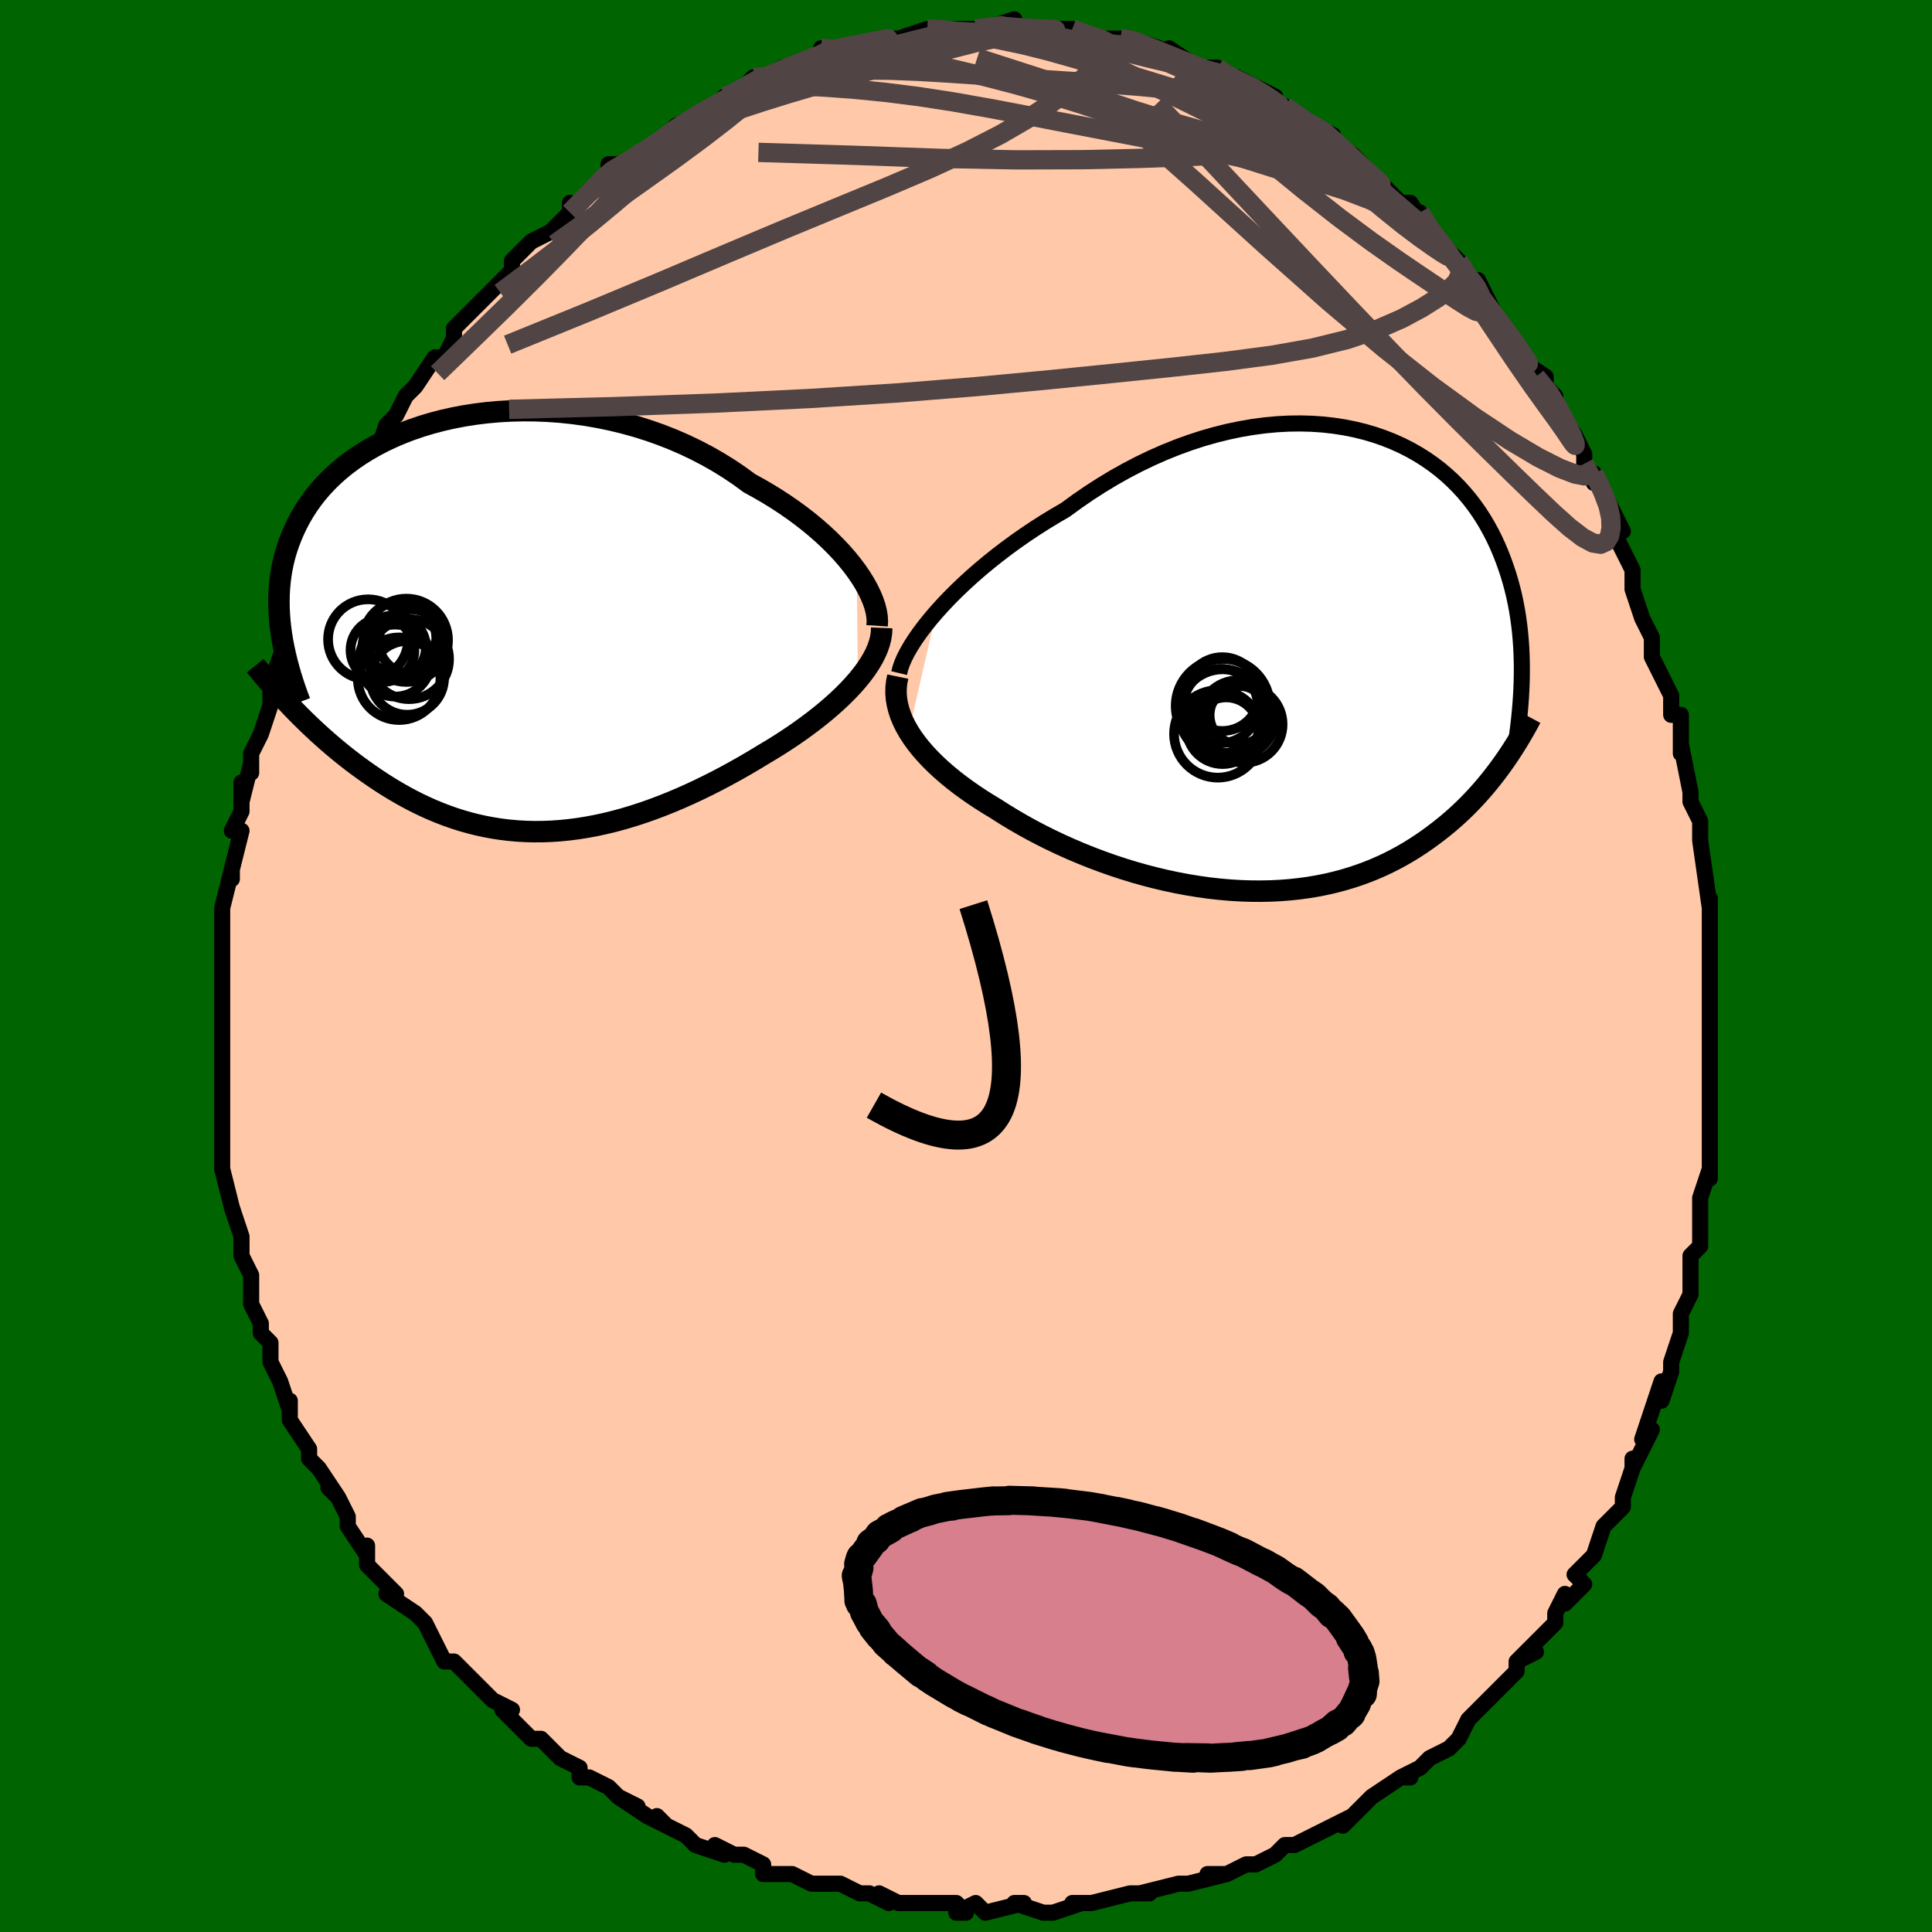 <svg viewBox="-100 -100 200 200" xmlns="http://www.w3.org/2000/svg" width="400" height="400" id="face-svg"><defs><clipPath id="leftEyeClipPath"><polyline points="37.59,-5.544,37.11,-6.187,36.586,-6.833,36.02,-7.48,35.414,-8.126,34.768,-8.769,34.085,-9.407,33.366,-10.038,32.613,-10.661,31.826,-11.273,31.008,-11.873,30.16,-12.46,29.284,-13.032,28.381,-13.589,27.453,-14.128,26.501,-14.65,25.473,-15.402,24.406,-16.123,23.302,-16.809,22.164,-17.46,20.995,-18.072,19.797,-18.645,18.574,-19.177,17.328,-19.667,16.063,-20.114,14.783,-20.517,13.489,-20.877,12.186,-21.192,10.877,-21.463,9.566,-21.69,8.254,-21.873,6.946,-22.012,5.644,-22.107,4.351,-22.16,3.071,-22.171,1.806,-22.141,0.559,-22.071,-0.668,-21.962,-1.872,-21.815,-3.05,-21.63,-4.202,-21.411,-5.324,-21.156,-6.415,-20.869,-7.474,-20.551,-8.498,-20.202,-9.486,-19.824,-10.437,-19.419,-11.351,-18.989,-12.225,-18.534,-13.06,-18.056,-13.856,-17.557,-14.611,-17.039,-15.325,-16.502,-15.999,-15.949,-16.633,-15.38,-17.227,-14.797,-17.782,-14.202,-18.298,-13.596,-18.777,-12.98,-19.218,-12.356,-19.625,-11.724,-19.997,-11.086,-20.336,-10.443,-20.645,-9.796,-20.924,-9.146,-21.176,-8.494,-21.4,-7.839,-21.596,-7.179,-21.764,-6.513,-21.904,-5.843,-22.017,-5.169,-22.104,-4.492,-22.166,-3.811,-22.204,-3.127,-22.217,-2.441,-22.207,-1.753,-22.175,-1.063,-22.121,-0.371,-22.047,0.322,-21.952,1.016,-20.945,8.488,-20.519,8.929,-20.083,9.371,-19.636,9.815,-19.179,10.259,-18.712,10.703,-18.235,11.147,-17.747,11.59,-17.248,12.032,-16.739,12.472,-16.22,12.908,-15.69,13.342,-15.15,13.772,-14.6,14.197,-14.039,14.617,-13.467,15.033,-12.881,15.448,-12.282,15.859,-11.67,16.266,-11.045,16.666,-10.405,17.059,-9.753,17.442,-9.087,17.816,-8.408,18.178,-7.715,18.526,-7.009,18.861,-6.29,19.18,-5.557,19.482,-4.812,19.766,-4.054,20.031,-3.283,20.276,-2.499,20.499,-1.703,20.7,-0.894,20.878,-0.073,21.031,0.759,21.16,1.603,21.262,2.458,21.339,3.325,21.389,4.202,21.411,5.089,21.405,5.987,21.371,6.894,21.308,7.81,21.217,8.735,21.098,9.668,20.949,10.608,20.772,11.556,20.567,12.51,20.334,13.47,20.073,14.435,19.785,15.405,19.47,16.378,19.13,17.353,18.764,18.331,18.375,19.309,17.962,20.288,17.527,21.265,17.071,22.24,16.595,23.211,16.101,24.177,15.589,25.137,15.062,26.09,14.521,27.032,13.966,27.964,13.401,28.738,12.94,29.5,12.468,30.249,11.987,30.984,11.497,31.704,10.998,32.406,10.491,33.091,9.978,33.756,9.457,34.399,8.931,35.02,8.399,35.615,7.863,36.184,7.323,36.724,6.779,37.234,6.234,37.71,5.687"></polyline></clipPath><clipPath id="rightEyeClipPath"><polyline points="-38.444,-5.102,-37.779,-5.839,-37.072,-6.583,-36.326,-7.329,-35.543,-8.077,-34.725,-8.822,-33.874,-9.563,-32.992,-10.298,-32.082,-11.023,-31.145,-11.738,-30.183,-12.44,-29.199,-13.127,-28.194,-13.798,-27.17,-14.451,-26.129,-15.085,-25.073,-15.698,-23.853,-16.588,-22.611,-17.442,-21.348,-18.255,-20.069,-19.027,-18.775,-19.753,-17.471,-20.433,-16.158,-21.065,-14.839,-21.647,-13.519,-22.178,-12.198,-22.659,-10.881,-23.087,-9.569,-23.463,-8.266,-23.786,-6.974,-24.057,-5.695,-24.276,-4.432,-24.444,-3.187,-24.56,-1.962,-24.626,-0.758,-24.642,0.421,-24.61,1.574,-24.531,2.701,-24.406,3.798,-24.236,4.866,-24.023,5.902,-23.769,6.905,-23.474,7.875,-23.141,8.811,-22.772,9.712,-22.367,10.578,-21.93,11.408,-21.461,12.201,-20.963,12.959,-20.437,13.68,-19.886,14.365,-19.311,15.015,-18.714,15.629,-18.097,16.208,-17.461,16.753,-16.809,17.264,-16.143,17.743,-15.463,18.19,-14.772,18.606,-14.071,18.993,-13.362,19.352,-12.647,19.684,-11.926,19.991,-11.201,20.274,-10.474,20.535,-9.745,20.776,-9.016,20.996,-8.285,21.195,-7.55,21.374,-6.812,21.532,-6.071,21.672,-5.327,21.793,-4.582,21.896,-3.835,21.982,-3.087,22.051,-2.339,22.105,-1.591,22.143,-0.843,22.167,-0.096,22.177,0.651,22.173,1.396,20.207,10.578,19.857,11.061,19.495,11.545,19.121,12.027,18.734,12.509,18.334,12.99,17.92,13.468,17.493,13.944,17.051,14.417,16.594,14.886,16.123,15.35,15.637,15.81,15.135,16.263,14.617,16.71,14.084,17.15,13.533,17.584,12.965,18.015,12.379,18.441,11.773,18.86,11.148,19.27,10.501,19.672,9.834,20.062,9.145,20.439,8.434,20.803,7.7,21.151,6.944,21.482,6.166,21.796,5.365,22.09,4.541,22.364,3.694,22.617,2.826,22.847,1.935,23.054,1.023,23.236,0.091,23.393,-0.862,23.524,-1.835,23.629,-2.826,23.706,-3.835,23.755,-4.86,23.776,-5.902,23.769,-6.957,23.733,-8.026,23.668,-9.107,23.574,-10.197,23.451,-11.297,23.299,-12.404,23.119,-13.516,22.91,-14.632,22.674,-15.75,22.41,-16.869,22.12,-17.985,21.804,-19.098,21.463,-20.204,21.097,-21.303,20.708,-22.392,20.297,-23.47,19.865,-24.533,19.413,-25.58,18.942,-26.609,18.454,-27.617,17.95,-28.603,17.431,-29.565,16.899,-30.501,16.355,-31.408,15.802,-32.286,15.239,-33.074,14.764,-33.84,14.28,-34.585,13.785,-35.306,13.282,-36.003,12.771,-36.673,12.252,-37.315,11.725,-37.928,11.191,-38.511,10.651,-39.061,10.105,-39.578,9.554,-40.061,8.998,-40.506,8.437,-40.913,7.873,-41.281,7.306"></polyline></clipPath><filter id="fuzzy"><feTurbulence id="turbulence" baseFrequency="0.05" numOctaves="3" type="noise" result="noise"></feTurbulence><feDisplacementMap in="SourceGraphic" in2="noise" scale="2"></feDisplacementMap></filter><linearGradient id="rainbowGradient" x1="0%" y1="0%" x2="100%" y2="0%"><stop offset="0%" style="stop-color: rgb(128, 128, 128);  stop-opacity: 1"></stop><stop offset="50%" style="stop-color: rgb(44, 34, 43);  stop-opacity: 1"></stop><stop offset="100%" style="stop-color: rgb(255, 165, 0);  stop-opacity: 1"></stop></linearGradient></defs><title>That&#39;s an ugly face</title><desc>CREATED BY XUAN TANG, MORE INFO AT TXSTC55.GITHUB.IO</desc><rect x="-100" y="-100" width="100%" height="100%" opacity="1" fill="rgb(0, 100, 0)"></rect><polyline id="faceContour" points="77,-1,77,1,77,4,77,3,77,6,77,8,77,8,77,13,77,11,77,15,77,16,77,16,77,19,77,22,77,21,76,24,76,26,76,28,76,29,75,30,75,30,75,34,75,34,74,36,74,37,74,38,73,41,73,42,72,45,72,43,71,46,70,49,71,48,69,52,69,51,69,52,68,55,68,56,67,57,66,58,65,61,64,62,63,63,64,64,62,66,62,65,61,67,61,67,61,68,57,72,59,71,57,72,57,73,55,75,53,77,53,77,52,78,52,78,51,80,50,81,48,82,48,82,47,83,45,84,46,84,45,84,42,86,42,86,41,87,39,89,40,88,36,90,34,91,33,91,33,91,32,92,30,93,29,93,27,94,25,94,27,94,23,95,22,95,23,95,22,95,18,96,18,96,19,96,17,96,13,97,12,97,11,97,12,97,9,98,8,98,5,97,6,97,2,98,2,98,1,97,-1,98,0,98,-1,97,-5,97,-4,97,-7,97,-9,96,-8,97,-10,96,-11,96,-13,95,-15,95,-16,95,-16,95,-18,94,-21,94,-21,93,-23,92,-24,92,-26,91,-25,92,-28,91,-29,90,-31,89,-32,88,-31,89,-33,88,-36,86,-34,87,-36,86,-37,85,-39,84,-40,84,-40,83,-42,82,-42,82,-44,80,-45,80,-46,79,-48,77,-47,77,-49,76,-51,74,-51,74,-53,72,-54,72,-55,70,-55,70,-55,70,-56,68,-57,67,-60,65,-59,65,-60,64,-62,62,-62,60,-62,61,-64,58,-64,57,-65,55,-66,54,-65,55,-67,52,-67,52,-68,51,-68,50,-70,47,-70,45,-70,46,-71,43,-71,43,-72,41,-72,39,-73,38,-73,37,-73,37,-74,35,-74,32,-74,32,-75,30,-75,28,-75,28,-76,25,-76,25,-76,25,-77,21,-77,19,-77,20,-77,16,-77,16,-77,14,-77,14,-77,12,-77,10,-77,10,-77,6,-77,6,-77,4,-77,1,-77,1,-77,-1,-77,-2,-77,-1,-77,-4,-77,-3,-77,-6,-76,-10,-76,-9,-76,-10,-75,-14,-76,-14,-75,-16,-75,-19,-75,-17,-74,-21,-74,-20,-74,-22,-73,-24,-72,-27,-72,-29,-71,-30,-72,-29,-71,-32,-70,-34,-70,-34,-69,-36,-68,-38,-68,-39,-67,-41,-67,-42,-66,-43,-66,-44,-66,-44,-65,-45,-64,-49,-64,-48,-63,-49,-61,-53,-62,-53,-61,-53,-60,-56,-59,-57,-59,-57,-58,-59,-58,-59,-57,-60,-55,-63,-54,-63,-53,-65,-53,-66,-51,-68,-50,-69,-52,-67,-50,-69,-50,-69,-48,-71,-47,-72,-47,-73,-46,-74,-45,-75,-43,-76,-41,-78,-41,-79,-41,-78,-39,-80,-37,-82,-37,-83,-35,-83,-35,-83,-34,-84,-34,-84,-30,-86,-31,-86,-30,-87,-30,-87,-28,-88,-26,-89,-25,-90,-25,-90,-24,-90,-22,-92,-21,-92,-21,-92,-19,-93,-18,-93,-16,-94,-15,-94,-15,-95,-14,-95,-13,-95,-12,-95,-9,-96,-9,-96,-7,-96,-7,-96,-4,-97,-3,-97,-3,-97,-4,-97,-3,-97,1,-97,1,-97,2,-97,5,-98,3,-97,5,-97,8,-97,8,-97,10,-97,9,-97,10,-97,11,-97,13,-96,15,-96,16,-96,17,-96,17,-96,20,-95,19,-95,22,-94,21,-95,24,-93,26,-93,27,-92,28,-92,29,-91,28,-92,30,-91,32,-90,32,-89,33,-89,36,-87,34,-88,36,-87,38,-86,37,-86,40,-84,41,-83,40,-83,42,-82,42,-82,44,-80,45,-79,46,-79,48,-76,47,-78,48,-76,49,-75,51,-73,51,-73,52,-71,53,-70,53,-71,54,-69,55,-67,55,-67,57,-64,57,-63,60,-61,60,-60,59,-61,61,-59,61,-58,63,-55,64,-53,64,-52,64,-52,65,-50,65,-51,66,-49,67,-47,68,-45,67,-45,69,-41,69,-40,69,-39,70,-36,71,-34,71,-33,71,-33,71,-33,71,-32,73,-28,73,-27,73,-26,74,-26,74,-22,74,-23,75,-18,75,-17,76,-15,76,-13,76,-13,76,-13,76,-13,77,-6,77,-5,77,-7,77,-3,77,-2,77,-1,77,1" fill="#ffc9a9" stroke="black" stroke-width="1.667" stroke-linejoin="round" filter="url(#fuzzy)"></polyline><g transform="translate(35.365 -31.523)"><polyline id="rightCountour" points="-38.444,-5.102,-37.779,-5.839,-37.072,-6.583,-36.326,-7.329,-35.543,-8.077,-34.725,-8.822,-33.874,-9.563,-32.992,-10.298,-32.082,-11.023,-31.145,-11.738,-30.183,-12.44,-29.199,-13.127,-28.194,-13.798,-27.17,-14.451,-26.129,-15.085,-25.073,-15.698,-23.853,-16.588,-22.611,-17.442,-21.348,-18.255,-20.069,-19.027,-18.775,-19.753,-17.471,-20.433,-16.158,-21.065,-14.839,-21.647,-13.519,-22.178,-12.198,-22.659,-10.881,-23.087,-9.569,-23.463,-8.266,-23.786,-6.974,-24.057,-5.695,-24.276,-4.432,-24.444,-3.187,-24.56,-1.962,-24.626,-0.758,-24.642,0.421,-24.61,1.574,-24.531,2.701,-24.406,3.798,-24.236,4.866,-24.023,5.902,-23.769,6.905,-23.474,7.875,-23.141,8.811,-22.772,9.712,-22.367,10.578,-21.93,11.408,-21.461,12.201,-20.963,12.959,-20.437,13.68,-19.886,14.365,-19.311,15.015,-18.714,15.629,-18.097,16.208,-17.461,16.753,-16.809,17.264,-16.143,17.743,-15.463,18.19,-14.772,18.606,-14.071,18.993,-13.362,19.352,-12.647,19.684,-11.926,19.991,-11.201,20.274,-10.474,20.535,-9.745,20.776,-9.016,20.996,-8.285,21.195,-7.55,21.374,-6.812,21.532,-6.071,21.672,-5.327,21.793,-4.582,21.896,-3.835,21.982,-3.087,22.051,-2.339,22.105,-1.591,22.143,-0.843,22.167,-0.096,22.177,0.651,22.173,1.396,20.207,10.578,19.857,11.061,19.495,11.545,19.121,12.027,18.734,12.509,18.334,12.99,17.92,13.468,17.493,13.944,17.051,14.417,16.594,14.886,16.123,15.35,15.637,15.81,15.135,16.263,14.617,16.71,14.084,17.15,13.533,17.584,12.965,18.015,12.379,18.441,11.773,18.86,11.148,19.27,10.501,19.672,9.834,20.062,9.145,20.439,8.434,20.803,7.7,21.151,6.944,21.482,6.166,21.796,5.365,22.09,4.541,22.364,3.694,22.617,2.826,22.847,1.935,23.054,1.023,23.236,0.091,23.393,-0.862,23.524,-1.835,23.629,-2.826,23.706,-3.835,23.755,-4.86,23.776,-5.902,23.769,-6.957,23.733,-8.026,23.668,-9.107,23.574,-10.197,23.451,-11.297,23.299,-12.404,23.119,-13.516,22.91,-14.632,22.674,-15.75,22.41,-16.869,22.12,-17.985,21.804,-19.098,21.463,-20.204,21.097,-21.303,20.708,-22.392,20.297,-23.47,19.865,-24.533,19.413,-25.58,18.942,-26.609,18.454,-27.617,17.95,-28.603,17.431,-29.565,16.899,-30.501,16.355,-31.408,15.802,-32.286,15.239,-33.074,14.764,-33.84,14.28,-34.585,13.785,-35.306,13.282,-36.003,12.771,-36.673,12.252,-37.315,11.725,-37.928,11.191,-38.511,10.651,-39.061,10.105,-39.578,9.554,-40.061,8.998,-40.506,8.437,-40.913,7.873,-41.281,7.306" fill="white" stroke="white" stroke-width="0" stroke-linejoin="round" filter="url(#fuzzy)"></polyline></g><g transform="translate(-48.907 -35.318)"><polyline id="leftCountour" points="37.59,-5.544,37.11,-6.187,36.586,-6.833,36.02,-7.48,35.414,-8.126,34.768,-8.769,34.085,-9.407,33.366,-10.038,32.613,-10.661,31.826,-11.273,31.008,-11.873,30.16,-12.46,29.284,-13.032,28.381,-13.589,27.453,-14.128,26.501,-14.65,25.473,-15.402,24.406,-16.123,23.302,-16.809,22.164,-17.46,20.995,-18.072,19.797,-18.645,18.574,-19.177,17.328,-19.667,16.063,-20.114,14.783,-20.517,13.489,-20.877,12.186,-21.192,10.877,-21.463,9.566,-21.69,8.254,-21.873,6.946,-22.012,5.644,-22.107,4.351,-22.16,3.071,-22.171,1.806,-22.141,0.559,-22.071,-0.668,-21.962,-1.872,-21.815,-3.05,-21.63,-4.202,-21.411,-5.324,-21.156,-6.415,-20.869,-7.474,-20.551,-8.498,-20.202,-9.486,-19.824,-10.437,-19.419,-11.351,-18.989,-12.225,-18.534,-13.06,-18.056,-13.856,-17.557,-14.611,-17.039,-15.325,-16.502,-15.999,-15.949,-16.633,-15.38,-17.227,-14.797,-17.782,-14.202,-18.298,-13.596,-18.777,-12.98,-19.218,-12.356,-19.625,-11.724,-19.997,-11.086,-20.336,-10.443,-20.645,-9.796,-20.924,-9.146,-21.176,-8.494,-21.4,-7.839,-21.596,-7.179,-21.764,-6.513,-21.904,-5.843,-22.017,-5.169,-22.104,-4.492,-22.166,-3.811,-22.204,-3.127,-22.217,-2.441,-22.207,-1.753,-22.175,-1.063,-22.121,-0.371,-22.047,0.322,-21.952,1.016,-20.945,8.488,-20.519,8.929,-20.083,9.371,-19.636,9.815,-19.179,10.259,-18.712,10.703,-18.235,11.147,-17.747,11.59,-17.248,12.032,-16.739,12.472,-16.22,12.908,-15.69,13.342,-15.15,13.772,-14.6,14.197,-14.039,14.617,-13.467,15.033,-12.881,15.448,-12.282,15.859,-11.67,16.266,-11.045,16.666,-10.405,17.059,-9.753,17.442,-9.087,17.816,-8.408,18.178,-7.715,18.526,-7.009,18.861,-6.29,19.18,-5.557,19.482,-4.812,19.766,-4.054,20.031,-3.283,20.276,-2.499,20.499,-1.703,20.7,-0.894,20.878,-0.073,21.031,0.759,21.16,1.603,21.262,2.458,21.339,3.325,21.389,4.202,21.411,5.089,21.405,5.987,21.371,6.894,21.308,7.81,21.217,8.735,21.098,9.668,20.949,10.608,20.772,11.556,20.567,12.51,20.334,13.47,20.073,14.435,19.785,15.405,19.47,16.378,19.13,17.353,18.764,18.331,18.375,19.309,17.962,20.288,17.527,21.265,17.071,22.24,16.595,23.211,16.101,24.177,15.589,25.137,15.062,26.09,14.521,27.032,13.966,27.964,13.401,28.738,12.94,29.5,12.468,30.249,11.987,30.984,11.497,31.704,10.998,32.406,10.491,33.091,9.978,33.756,9.457,34.399,8.931,35.02,8.399,35.615,7.863,36.184,7.323,36.724,6.779,37.234,6.234,37.71,5.687" fill="white" stroke="white" stroke-width="0" stroke-linejoin="round" filter="url(#fuzzy)"></polyline></g><g transform="translate(35.365 -31.523)"><polyline id="rightUpper" points="-42.285,1.204,-42.168,0.717,-41.984,0.187,-41.738,-0.381,-41.43,-0.984,-41.064,-1.616,-40.642,-2.275,-40.166,-2.957,-39.64,-3.657,-39.065,-4.373,-38.444,-5.102,-37.779,-5.839,-37.072,-6.583,-36.326,-7.329,-35.543,-8.077,-34.725,-8.822,-33.874,-9.563,-32.992,-10.298,-32.082,-11.023,-31.145,-11.738,-30.183,-12.44,-29.199,-13.127,-28.194,-13.798,-27.17,-14.451,-26.129,-15.085,-25.073,-15.698,-23.853,-16.588,-22.611,-17.442,-21.348,-18.255,-20.069,-19.027,-18.775,-19.753,-17.471,-20.433,-16.158,-21.065,-14.839,-21.647,-13.519,-22.178,-12.198,-22.659,-10.881,-23.087,-9.569,-23.463,-8.266,-23.786,-6.974,-24.057,-5.695,-24.276,-4.432,-24.444,-3.187,-24.56,-1.962,-24.626,-0.758,-24.642,0.421,-24.61,1.574,-24.531,2.701,-24.406,3.798,-24.236,4.866,-24.023,5.902,-23.769,6.905,-23.474,7.875,-23.141,8.811,-22.772,9.712,-22.367,10.578,-21.93,11.408,-21.461,12.201,-20.963,12.959,-20.437,13.68,-19.886,14.365,-19.311,15.015,-18.714,15.629,-18.097,16.208,-17.461,16.753,-16.809,17.264,-16.143,17.743,-15.463,18.19,-14.772,18.606,-14.071,18.993,-13.362,19.352,-12.647,19.684,-11.926,19.991,-11.201,20.274,-10.474,20.535,-9.745,20.776,-9.016,20.996,-8.285,21.195,-7.55,21.374,-6.812,21.532,-6.071,21.672,-5.327,21.793,-4.582,21.896,-3.835,21.982,-3.087,22.051,-2.339,22.105,-1.591,22.143,-0.843,22.167,-0.096,22.177,0.651,22.173,1.396,22.157,2.14,22.128,2.882,22.088,3.622,22.037,4.361,21.975,5.097,21.903,5.831,21.821,6.562,21.73,7.292,21.63,8.018,21.521,8.742" fill="none" stroke="black" stroke-width="1.667" stroke-linejoin="round" filter="url(#fuzzy)"></polyline><polyline id="rightLower" points="-42.422,1.567,-42.54,2.138,-42.602,2.711,-42.61,3.286,-42.565,3.861,-42.469,4.437,-42.323,5.013,-42.13,5.589,-41.891,6.163,-41.607,6.735,-41.281,7.306,-40.913,7.873,-40.506,8.437,-40.061,8.998,-39.578,9.554,-39.061,10.105,-38.511,10.651,-37.928,11.191,-37.315,11.725,-36.673,12.252,-36.003,12.771,-35.306,13.282,-34.585,13.785,-33.84,14.28,-33.074,14.764,-32.286,15.239,-31.408,15.802,-30.501,16.355,-29.565,16.899,-28.603,17.431,-27.617,17.95,-26.609,18.454,-25.58,18.942,-24.533,19.413,-23.47,19.865,-22.392,20.297,-21.303,20.708,-20.204,21.097,-19.098,21.463,-17.985,21.804,-16.869,22.12,-15.75,22.41,-14.632,22.674,-13.516,22.91,-12.404,23.119,-11.297,23.299,-10.197,23.451,-9.107,23.574,-8.026,23.668,-6.957,23.733,-5.902,23.769,-4.86,23.776,-3.835,23.755,-2.826,23.706,-1.835,23.629,-0.862,23.524,0.091,23.393,1.023,23.236,1.935,23.054,2.826,22.847,3.694,22.617,4.541,22.364,5.365,22.09,6.166,21.796,6.944,21.482,7.7,21.151,8.434,20.803,9.145,20.439,9.834,20.062,10.501,19.672,11.148,19.27,11.773,18.86,12.379,18.441,12.965,18.015,13.533,17.584,14.084,17.15,14.617,16.71,15.135,16.263,15.637,15.81,16.123,15.35,16.594,14.886,17.051,14.417,17.493,13.944,17.92,13.468,18.334,12.99,18.734,12.509,19.121,12.027,19.495,11.545,19.857,11.061,20.207,10.578,20.544,10.096,20.871,9.614,21.186,9.134,21.491,8.655,21.785,8.179,22.069,7.704,22.343,7.232,22.608,6.763,22.864,6.296,23.111,5.832" fill="none" stroke="black" stroke-width="2.222" stroke-linejoin="round" filter="url(#fuzzy)"></polyline><!--[--><circle r="4.87" cx="-8.786" cy="4.606" stroke="black" fill="none" stroke-width="1" filter="url(#fuzzy)" clip-path="url(#rightEyeClipPath)"></circle><circle r="3.34" cx="-8.432" cy="7.057" stroke="black" fill="none" stroke-width="1" filter="url(#fuzzy)" clip-path="url(#rightEyeClipPath)"></circle><circle r="3.732" cx="-8.801" cy="6.887" stroke="black" fill="none" stroke-width="1" filter="url(#fuzzy)" clip-path="url(#rightEyeClipPath)"></circle><circle r="3.978" cx="-6.57" cy="6.505" stroke="black" fill="none" stroke-width="1" filter="url(#fuzzy)" clip-path="url(#rightEyeClipPath)"></circle><circle r="4.533" cx="-8.778" cy="5.341" stroke="black" fill="none" stroke-width="1" filter="url(#fuzzy)" clip-path="url(#rightEyeClipPath)"></circle><circle r="3.851" cx="-9.002" cy="4.602" stroke="black" fill="none" stroke-width="1" filter="url(#fuzzy)" clip-path="url(#rightEyeClipPath)"></circle><circle r="4.525" cx="-9.303" cy="7.497" stroke="black" fill="none" stroke-width="1" filter="url(#fuzzy)" clip-path="url(#rightEyeClipPath)"></circle><circle r="3.028" cx="-7.115" cy="5.554" stroke="black" fill="none" stroke-width="1" filter="url(#fuzzy)" clip-path="url(#rightEyeClipPath)"></circle><circle r="3.905" cx="-7.26" cy="5.863" stroke="black" fill="none" stroke-width="1" filter="url(#fuzzy)" clip-path="url(#rightEyeClipPath)"></circle><circle r="3.822" cx="-8.832" cy="3.373" stroke="black" fill="none" stroke-width="1" filter="url(#fuzzy)" clip-path="url(#rightEyeClipPath)"></circle><!--]--></g><g transform="translate(-48.907 -35.318)"><polyline id="leftUpper" points="39.702,0.1,39.731,-0.355,39.703,-0.843,39.619,-1.361,39.482,-1.905,39.291,-2.472,39.049,-3.058,38.756,-3.662,38.415,-4.279,38.025,-4.907,37.59,-5.544,37.11,-6.187,36.586,-6.833,36.02,-7.48,35.414,-8.126,34.768,-8.769,34.085,-9.407,33.366,-10.038,32.613,-10.661,31.826,-11.273,31.008,-11.873,30.16,-12.46,29.284,-13.032,28.381,-13.589,27.453,-14.128,26.501,-14.65,25.473,-15.402,24.406,-16.123,23.302,-16.809,22.164,-17.46,20.995,-18.072,19.797,-18.645,18.574,-19.177,17.328,-19.667,16.063,-20.114,14.783,-20.517,13.489,-20.877,12.186,-21.192,10.877,-21.463,9.566,-21.69,8.254,-21.873,6.946,-22.012,5.644,-22.107,4.351,-22.16,3.071,-22.171,1.806,-22.141,0.559,-22.071,-0.668,-21.962,-1.872,-21.815,-3.05,-21.63,-4.202,-21.411,-5.324,-21.156,-6.415,-20.869,-7.474,-20.551,-8.498,-20.202,-9.486,-19.824,-10.437,-19.419,-11.351,-18.989,-12.225,-18.534,-13.06,-18.056,-13.856,-17.557,-14.611,-17.039,-15.325,-16.502,-15.999,-15.949,-16.633,-15.38,-17.227,-14.797,-17.782,-14.202,-18.298,-13.596,-18.777,-12.98,-19.218,-12.356,-19.625,-11.724,-19.997,-11.086,-20.336,-10.443,-20.645,-9.796,-20.924,-9.146,-21.176,-8.494,-21.4,-7.839,-21.596,-7.179,-21.764,-6.513,-21.904,-5.843,-22.017,-5.169,-22.104,-4.492,-22.166,-3.811,-22.204,-3.127,-22.217,-2.441,-22.207,-1.753,-22.175,-1.063,-22.121,-0.371,-22.047,0.322,-21.952,1.016,-21.837,1.712,-21.704,2.408,-21.553,3.104,-21.384,3.801,-21.198,4.498,-20.997,5.196,-20.78,5.893,-20.548,6.59,-20.302,7.287,-20.042,7.983" fill="none" stroke="black" stroke-width="2.222" stroke-linejoin="round" filter="url(#fuzzy)"></polyline><polyline id="leftLower" points="40.179,0.319,40.158,0.834,40.08,1.356,39.947,1.885,39.762,2.419,39.529,2.958,39.248,3.5,38.924,4.045,38.558,4.592,38.153,5.139,37.71,5.687,37.234,6.234,36.724,6.779,36.184,7.323,35.615,7.863,35.02,8.399,34.399,8.931,33.756,9.457,33.091,9.978,32.406,10.491,31.704,10.998,30.984,11.497,30.249,11.987,29.5,12.468,28.738,12.94,27.964,13.401,27.032,13.966,26.09,14.521,25.137,15.062,24.177,15.589,23.211,16.101,22.24,16.595,21.265,17.071,20.288,17.527,19.309,17.962,18.331,18.375,17.353,18.764,16.378,19.13,15.405,19.47,14.435,19.785,13.47,20.073,12.51,20.334,11.556,20.567,10.608,20.772,9.668,20.949,8.735,21.098,7.81,21.217,6.894,21.308,5.987,21.371,5.089,21.405,4.202,21.411,3.325,21.389,2.458,21.339,1.603,21.262,0.759,21.16,-0.073,21.031,-0.894,20.878,-1.703,20.7,-2.499,20.499,-3.283,20.276,-4.054,20.031,-4.812,19.766,-5.557,19.482,-6.29,19.18,-7.009,18.861,-7.715,18.526,-8.408,18.178,-9.087,17.816,-9.753,17.442,-10.405,17.059,-11.045,16.666,-11.67,16.266,-12.282,15.859,-12.881,15.448,-13.467,15.033,-14.039,14.617,-14.6,14.197,-15.15,13.772,-15.69,13.342,-16.22,12.908,-16.739,12.472,-17.248,12.032,-17.747,11.59,-18.235,11.147,-18.712,10.703,-19.179,10.259,-19.636,9.815,-20.083,9.371,-20.519,8.929,-20.945,8.488,-21.361,8.049,-21.766,7.612,-22.162,7.178,-22.547,6.746,-22.923,6.318,-23.29,5.893,-23.646,5.471,-23.994,5.053,-24.332,4.638,-24.662,4.228" fill="none" stroke="black" stroke-width="2.222" stroke-linejoin="round" filter="url(#fuzzy)"></polyline><!--[--><circle r="4.276" cx="-9.774" cy="5.579" stroke="black" fill="none" stroke-width="1" filter="url(#fuzzy)" clip-path="url(#leftEyeClipPath)"></circle><circle r="3.332" cx="-8.555" cy="1.73" stroke="black" fill="none" stroke-width="1" filter="url(#fuzzy)" clip-path="url(#leftEyeClipPath)"></circle><circle r="4.144" cx="-8.749" cy="3.551" stroke="black" fill="none" stroke-width="1" filter="url(#fuzzy)" clip-path="url(#leftEyeClipPath)"></circle><circle r="3.761" cx="-9.693" cy="1.396" stroke="black" fill="none" stroke-width="1" filter="url(#fuzzy)" clip-path="url(#leftEyeClipPath)"></circle><circle r="3.289" cx="-10.288" cy="2.301" stroke="black" fill="none" stroke-width="1" filter="url(#fuzzy)" clip-path="url(#leftEyeClipPath)"></circle><circle r="4.144" cx="-12.987" cy="1.504" stroke="black" fill="none" stroke-width="1" filter="url(#fuzzy)" clip-path="url(#leftEyeClipPath)"></circle><circle r="3.727" cx="-10.189" cy="3.703" stroke="black" fill="none" stroke-width="1" filter="url(#fuzzy)" clip-path="url(#leftEyeClipPath)"></circle><circle r="3.309" cx="-11.499" cy="2.614" stroke="black" fill="none" stroke-width="1" filter="url(#fuzzy)" clip-path="url(#leftEyeClipPath)"></circle><circle r="3.818" cx="-8.939" cy="5.491" stroke="black" fill="none" stroke-width="1" filter="url(#fuzzy)" clip-path="url(#leftEyeClipPath)"></circle><circle r="4.312" cx="-9.025" cy="1.601" stroke="black" fill="none" stroke-width="1" filter="url(#fuzzy)" clip-path="url(#leftEyeClipPath)"></circle><!--]--></g><g id="hairs"><!--[--><polyline points="36,-87,37.136,-86.274,37.824,-85.593,38.341,-84.951,38.546,-84.492,38.393,-84.257,37.908,-84.214,37.092,-84.329,35.891,-84.613,34.224,-85.114,32.023,-85.892,29.262,-86.981,25.948,-88.383,22.075,-90.069,17.557,-92.021,12.122,-94.286" fill="none" stroke="rgb(80, 68, 68)" stroke-width="2" stroke-linejoin="round" filter="url(#fuzzy)"></polyline><polyline points="2,-97,3.664,-97.332,4.822,-97.108,6.366,-96.771,8.177,-96.43,10.019,-96.091,11.793,-95.736,13.528,-95.346,15.297,-94.909,17.136,-94.437,19.007,-93.965,20.81,-93.542,22.426,-93.204,23.778,-92.955,24.862,-92.756,25.739,-92.551,26.476,-92.315,27.003,-92.118" fill="none" stroke="rgb(80, 68, 68)" stroke-width="2" stroke-linejoin="round" filter="url(#fuzzy)"></polyline><polyline points="-22,-92,-21.053,-92.028,-19.672,-92.176,-17.775,-92.376,-15.525,-92.561,-13.082,-92.693,-10.525,-92.752,-7.851,-92.727,-5.017,-92.618,-1.993,-92.443,1.209,-92.229,4.532,-92,7.896,-91.773,11.235,-91.552,14.508,-91.327,17.693,-91.078,20.756,-90.793,23.645,-90.484,26.323,-90.203,28.931,-90.01" fill="none" stroke="rgb(80, 68, 68)" stroke-width="2" stroke-linejoin="round" filter="url(#fuzzy)"></polyline><polyline points="64,-52,64.497,-51.045,64.459,-50.804,64.005,-50.739,63.041,-50.927,61.468,-51.529,59.232,-52.657,56.302,-54.394,52.659,-56.815,48.307,-59.987,43.268,-63.959,37.548,-68.787,31.081,-74.532,23.719,-81.218,15.223,-88.763" fill="none" stroke="rgb(80, 68, 68)" stroke-width="2" stroke-linejoin="round" filter="url(#fuzzy)"></polyline><polyline points="-25,-90,-23.608,-90.418,-21.783,-90.9,-19.716,-91.112,-17.345,-91.112,-14.629,-90.983,-11.606,-90.759,-8.35,-90.438,-4.913,-90.006,-1.31,-89.451,2.47,-88.782,6.438,-88.028,10.574,-87.227,14.83,-86.41,19.148,-85.58,23.496,-84.719,27.857,-83.804,32.19,-82.841,36.37,-81.877,40.267,-80.929" fill="none" stroke="rgb(80, 68, 68)" stroke-width="2" stroke-linejoin="round" filter="url(#fuzzy)"></polyline><polyline points="-39,-80,-37.618,-81.493,-36.662,-82.322,-35.855,-82.804,-35.14,-83.166,-34.483,-83.502,-33.896,-83.812,-33.426,-84.054,-33.113,-84.178,-32.969,-84.152,-32.987,-83.965,-33.164,-83.613,-33.519,-83.088,-34.088,-82.367,-34.915,-81.41,-36.043,-80.169,-37.509,-78.591,-39.351,-76.638,-41.606,-74.289,-44.297,-71.547,-47.415,-68.444,-50.902,-65.044,-54.699,-61.368" fill="none" stroke="rgb(80, 68, 68)" stroke-width="2" stroke-linejoin="round" filter="url(#fuzzy)"></polyline><polyline points="51,-73,51.126,-72.459,51.15,-71.614,50.8,-70.838,50.016,-70.047,48.803,-69.141,47.168,-68.11,45.1,-67.004,42.563,-65.897,39.506,-64.867,35.877,-63.97,31.646,-63.221,26.808,-62.583,21.366,-61.985,15.307,-61.36,8.589,-60.684,1.151,-59.986,-7.066,-59.327,-16.089,-58.752,-25.876,-58.275,-36.316,-57.909,-47.299,-57.626" fill="none" stroke="rgb(80, 68, 68)" stroke-width="2" stroke-linejoin="round" filter="url(#fuzzy)"></polyline><polyline points="1,-97,2.298,-97.173,3.509,-97.271,4.607,-97.215,5.757,-97.117,6.898,-97.044,7.884,-97.006,8.616,-96.984,9.074,-96.957,9.274,-96.915,9.227,-96.862,8.908,-96.824,8.253,-96.826,7.153,-96.869,5.479,-96.91,3.258,-96.924" fill="none" stroke="rgb(80, 68, 68)" stroke-width="2" stroke-linejoin="round" filter="url(#fuzzy)"></polyline><polyline points="16,-96,16.89,-95.888,18.028,-95.513,19.367,-94.981,20.796,-94.398,22.29,-93.798,23.84,-93.179,25.395,-92.551,26.852,-91.952,28.087,-91.442,29.003,-91.075,29.565,-90.881,29.798,-90.844,29.764,-90.916,29.524,-91.037,29.086,-91.205,28.329,-91.524" fill="none" stroke="rgb(80, 68, 68)" stroke-width="2" stroke-linejoin="round" filter="url(#fuzzy)"></polyline><polyline points="36,-87,37.123,-86.269,37.768,-85.575,38.223,-84.908,38.36,-84.397,38.14,-84.074,37.594,-83.906,36.743,-83.858,35.56,-83.927,33.966,-84.144,31.86,-84.552,29.158,-85.188,25.833,-86.066,21.939,-87.182,17.587,-88.526,12.834,-90.112,7.52,-91.957,1.162,-94.004" fill="none" stroke="rgb(80, 68, 68)" stroke-width="2" stroke-linejoin="round" filter="url(#fuzzy)"></polyline><polyline points="-3,-97,-2.932,-96.915,-1.353,-96.68,0.892,-96.334,3.35,-95.901,5.888,-95.368,8.503,-94.716,11.221,-93.951,14.042,-93.109,16.921,-92.239,19.781,-91.369,22.562,-90.504,25.263,-89.629,27.926,-88.744,30.557,-87.898,33.05,-87.191,35.31,-86.683" fill="none" stroke="rgb(80, 68, 68)" stroke-width="2" stroke-linejoin="round" filter="url(#fuzzy)"></polyline><polyline points="-34,-84,-33.057,-84.513,-31.832,-85.292,-30.918,-85.977,-30.155,-86.567,-29.395,-87.103,-28.63,-87.588,-27.931,-87.989,-27.373,-88.27,-26.994,-88.407,-26.811,-88.386,-26.829,-88.194,-27.063,-87.814,-27.528,-87.232,-28.244,-86.434,-29.231,-85.414,-30.515,-84.161,-32.127,-82.668,-34.086,-80.93,-36.377,-78.972,-38.935,-76.85,-41.688,-74.645,-44.666,-72.356,-48.203,-69.703" fill="none" stroke="rgb(80, 68, 68)" stroke-width="2" stroke-linejoin="round" filter="url(#fuzzy)"></polyline><polyline points="11,-97,12.719,-96.346,13.895,-95.996,14.525,-95.676,14.721,-95.25,14.564,-94.66,14.079,-93.899,13.265,-92.976,12.118,-91.895,10.624,-90.656,8.744,-89.263,6.417,-87.729,3.575,-86.079,0.18,-84.341,-3.767,-82.527,-8.236,-80.622,-13.209,-78.572,-18.711,-76.297,-24.805,-73.731,-31.561,-70.864,-39.055,-67.738,-47.45,-64.322" fill="none" stroke="rgb(80, 68, 68)" stroke-width="2" stroke-linejoin="round" filter="url(#fuzzy)"></polyline><polyline points="-25,-90,-24.565,-90.148,-23.545,-90.651,-22.343,-91.277,-21.143,-91.863,-19.975,-92.382,-18.841,-92.852,-17.78,-93.28,-16.861,-93.649,-16.15,-93.934,-15.68,-94.11,-15.452,-94.165,-15.45,-94.095,-15.678,-93.903,-16.171,-93.583,-16.992,-93.12,-18.193,-92.502,-19.78,-91.741,-21.765,-90.826,-24.337,-89.641" fill="none" stroke="rgb(80, 68, 68)" stroke-width="2" stroke-linejoin="round" filter="url(#fuzzy)"></polyline><polyline points="29,-91,29.108,-91.185,30.364,-90.422,31.958,-89.244,33.627,-87.914,35.304,-86.555,36.966,-85.217,38.608,-83.905,40.231,-82.601,41.827,-81.287,43.358,-79.987,44.748,-78.778,45.901,-77.778,46.722,-77.107,47.151,-76.856,47.211,-77.1" fill="none" stroke="rgb(80, 68, 68)" stroke-width="2" stroke-linejoin="round" filter="url(#fuzzy)"></polyline><polyline points="48,-76,47.786,-76.552,48.518,-75.605,49.692,-74.078,51.003,-72.36,52.295,-70.632,53.506,-69.001,54.603,-67.532,55.567,-66.248,56.395,-65.125,57.099,-64.129,57.688,-63.258,58.116,-62.597,58.212,-62.357,57.748,-62.826" fill="none" stroke="rgb(80, 68, 68)" stroke-width="2" stroke-linejoin="round" filter="url(#fuzzy)"></polyline><polyline points="-28,-88,-26.403,-88.892,-25.158,-89.59,-23.907,-90.206,-22.508,-90.842,-20.979,-91.498,-19.376,-92.141,-17.748,-92.749,-16.135,-93.322,-14.59,-93.863,-13.164,-94.373,-11.885,-94.838,-10.755,-95.242,-9.767,-95.566,-8.941,-95.798,-8.343,-95.938,-8.059,-95.995,-8.154,-95.983,-8.673,-95.897,-9.753,-95.66" fill="none" stroke="rgb(80, 68, 68)" stroke-width="2" stroke-linejoin="round" filter="url(#fuzzy)"></polyline><polyline points="33,-89,34.55,-87.908,35.288,-87.388,36.088,-86.858,36.959,-86.241,37.787,-85.588,38.476,-84.98,38.963,-84.492,39.221,-84.173,39.248,-84.04,39.044,-84.092,38.593,-84.328,37.86,-84.761,36.802,-85.414,35.37,-86.321,33.494,-87.528,31.079,-89.071,28.005,-90.939" fill="none" stroke="rgb(80, 68, 68)" stroke-width="2" stroke-linejoin="round" filter="url(#fuzzy)"></polyline><polyline points="3,-97,5.199,-96.856,7.477,-96.433,9.653,-95.751,11.825,-94.84,14.144,-93.724,16.746,-92.422,19.684,-90.961,22.915,-89.373,26.325,-87.69,29.79,-85.935,33.22,-84.12,36.573,-82.275,39.816,-80.46,42.873,-78.759,45.612,-77.273" fill="none" stroke="rgb(80, 68, 68)" stroke-width="2" stroke-linejoin="round" filter="url(#fuzzy)"></polyline><polyline points="-34,-84,-31.491,-85.334,-29.988,-86.161,-28.399,-86.89,-26.399,-87.66,-23.997,-88.499,-21.33,-89.376,-18.526,-90.252,-15.657,-91.101,-12.754,-91.92,-9.853,-92.709,-7.009,-93.47,-4.272,-94.204,-1.634,-94.912,0.973,-95.576,3.616,-96.158,6.194,-96.627" fill="none" stroke="rgb(80, 68, 68)" stroke-width="2" stroke-linejoin="round" filter="url(#fuzzy)"></polyline><polyline points="26,-93,26.945,-92.311,27.771,-91.875,28.495,-91.532,29.236,-91.171,30.034,-90.741,30.836,-90.258,31.558,-89.782,32.122,-89.377,32.467,-89.089,32.548,-88.938,32.34,-88.924,31.83,-89.038,31.01,-89.279,29.863,-89.664,28.359,-90.234,26.466,-91.029,24.176,-92.055,21.521,-93.255,18.512,-94.556" fill="none" stroke="rgb(80, 68, 68)" stroke-width="2" stroke-linejoin="round" filter="url(#fuzzy)"></polyline><polyline points="-15,-95,-13.822,-94.913,-12.097,-94.724,-9.855,-94.454,-7.247,-94.061,-4.387,-93.523,-1.33,-92.856,1.89,-92.084,5.233,-91.215,8.662,-90.237,12.178,-89.138,15.822,-87.921,19.638,-86.612,23.617,-85.262,27.673,-83.931,31.68,-82.665,35.543,-81.472,39.3,-80.273,43.237,-78.766" fill="none" stroke="rgb(80, 68, 68)" stroke-width="2" stroke-linejoin="round" filter="url(#fuzzy)"></polyline><polyline points="65,-51,65.875,-49.182,66.464,-47.651,66.742,-46.393,66.78,-45.344,66.62,-44.504,66.264,-43.921,65.696,-43.661,64.895,-43.789,63.832,-44.36,62.485,-45.394,60.837,-46.867,58.878,-48.73,56.602,-50.94,53.996,-53.491,51.048,-56.41,47.743,-59.743,44.073,-63.521,40.027,-67.751,35.601,-72.425,30.789,-77.542,25.551,-83.131,19.737,-89.263" fill="none" stroke="rgb(80, 68, 68)" stroke-width="2" stroke-linejoin="round" filter="url(#fuzzy)"></polyline><polyline points="-24,-90,-22.524,-91.232,-21.596,-91.739,-20.867,-91.996,-20.233,-92.146,-19.772,-92.187,-19.611,-92.065,-19.845,-91.723,-20.497,-91.118,-21.546,-90.23,-22.98,-89.047,-24.837,-87.553,-27.211,-85.72,-30.189,-83.524,-33.788,-80.959,-37.936,-78.03,-42.583,-74.732" fill="none" stroke="rgb(80, 68, 68)" stroke-width="2" stroke-linejoin="round" filter="url(#fuzzy)"></polyline><polyline points="-41,-78,-39.194,-79.833,-37.725,-81.289,-36.507,-82.312,-35.428,-83.053,-34.416,-83.679,-33.437,-84.287,-32.502,-84.897,-31.653,-85.481,-30.931,-85.997,-30.354,-86.413,-29.926,-86.706,-29.664,-86.863,-29.601,-86.872,-29.785,-86.722,-30.254,-86.396,-31.043,-85.86,-32.199,-85.043,-33.803,-83.833,-35.93,-82.164,-38.507,-80.257" fill="none" stroke="rgb(80, 68, 68)" stroke-width="2" stroke-linejoin="round" filter="url(#fuzzy)"></polyline><polyline points="36,-87,37.228,-86.216,38.178,-85.379,39.134,-84.491,39.988,-83.684,40.722,-82.994,41.378,-82.399,41.973,-81.875,42.477,-81.431,42.828,-81.101,42.959,-80.929,42.815,-80.949,42.369,-81.184,41.609,-81.644,40.531,-82.34,39.121,-83.291,37.367,-84.51,35.288,-85.99,32.935,-87.723,30.255,-89.754" fill="none" stroke="rgb(80, 68, 68)" stroke-width="2" stroke-linejoin="round" filter="url(#fuzzy)"></polyline><polyline points="-28,-88,-26.387,-88.888,-25.098,-89.573,-23.766,-90.171,-22.248,-90.782,-20.565,-91.411,-18.778,-92.029,-16.924,-92.624,-15.026,-93.195,-13.116,-93.746,-11.246,-94.268,-9.472,-94.752,-7.838,-95.187,-6.357,-95.57,-5.016,-95.909,-3.81,-96.207,-2.772,-96.46,-1.998,-96.651,-1.627,-96.775,-1.818,-96.859,-2.711,-96.944" fill="none" stroke="rgb(80, 68, 68)" stroke-width="2" stroke-linejoin="round" filter="url(#fuzzy)"></polyline><polyline points="36,-87,35.393,-87.288,36.085,-86.852,37.088,-86.148,38.098,-85.347,39.009,-84.561,39.765,-83.875,40.351,-83.329,40.782,-82.922,41.072,-82.637,41.204,-82.475,41.125,-82.47,40.759,-82.679,40.027,-83.162,38.882,-83.954,37.32,-85.049,35.385,-86.402,33.168,-87.952,30.78,-89.7" fill="none" stroke="rgb(80, 68, 68)" stroke-width="2" stroke-linejoin="round" filter="url(#fuzzy)"></polyline><polyline points="34,-88,35.447,-87.142,35.921,-86.426,35.614,-85.754,34.596,-85.133,32.818,-84.624,30.254,-84.253,26.916,-83.987,22.801,-83.778,17.856,-83.598,12.001,-83.469,5.185,-83.451,-2.604,-83.602,-11.406,-83.917,-21.491,-84.226" fill="none" stroke="rgb(80, 68, 68)" stroke-width="2" stroke-linejoin="round" filter="url(#fuzzy)"></polyline><polyline points="-16,-94,-15.256,-94.251,-14.517,-94.619,-13.58,-94.913,-12.467,-95.155,-11.287,-95.381,-10.184,-95.591,-9.287,-95.762,-8.683,-95.875,-8.422,-95.923,-8.539,-95.9,-9.071,-95.778,-10.052,-95.515,-11.493,-95.076,-13.409,-94.459,-15.875,-93.706" fill="none" stroke="rgb(80, 68, 68)" stroke-width="2" stroke-linejoin="round" filter="url(#fuzzy)"></polyline><polyline points="47,-78,47.952,-76.423,48.888,-75.209,49.615,-74.296,50.026,-73.697,50.099,-73.43,49.839,-73.49,49.25,-73.846,48.323,-74.47,47.027,-75.385,45.31,-76.675,43.105,-78.452,40.334,-80.827,36.908,-83.856,32.886,-87.426" fill="none" stroke="rgb(80, 68, 68)" stroke-width="2" stroke-linejoin="round" filter="url(#fuzzy)"></polyline><polyline points="51,-73,51.85,-71.578,52.445,-70.827,52.873,-70.232,53.199,-69.587,53.432,-68.913,53.554,-68.302,53.525,-67.856,53.286,-67.664,52.772,-67.787,51.93,-68.241,50.73,-69.008,49.156,-70.055,47.193,-71.369,44.816,-72.983,42.001,-74.964,38.736,-77.387,35.023,-80.299,30.868,-83.7,26.283,-87.533,21.326,-91.673" fill="none" stroke="rgb(80, 68, 68)" stroke-width="2" stroke-linejoin="round" filter="url(#fuzzy)"></polyline><polyline points="-4,-97,-3.349,-96.98,-2.88,-96.925,-2.039,-96.844,-0.711,-96.75,0.939,-96.655,2.708,-96.561,4.469,-96.461,6.179,-96.343,7.839,-96.203,9.455,-96.044,11.007,-95.879,12.454,-95.721,13.751,-95.58,14.87,-95.464,15.81,-95.376,16.584,-95.318,17.203,-95.294,17.652,-95.311,17.887,-95.381,17.861,-95.508,17.551,-95.672,16.979,-95.826,16.154,-95.925" fill="none" stroke="rgb(80, 68, 68)" stroke-width="2" stroke-linejoin="round" filter="url(#fuzzy)"></polyline><polyline points="59,-61,60.377,-59.307,61.383,-57.633,62.216,-56.058,62.783,-54.842,63.05,-54.123,63.057,-53.899,62.864,-54.096,62.499,-54.628,61.949,-55.444,61.164,-56.558,60.08,-58.051,58.638,-60.06,56.788,-62.735,54.455,-66.223,51.508,-70.665" fill="none" stroke="rgb(80, 68, 68)" stroke-width="2" stroke-linejoin="round" filter="url(#fuzzy)"></polyline><!--]--></g><g id="lineNose"><path d="M -9.53 14.405, Q11.054 26.108,0.762 -6.352" fill="none" stroke="black" stroke-width="3" stroke-linejoin="round" filter="url(#fuzzy)"></path></g><g id="mouth"><polyline points="41.087,74.519,41.035,75.359,40.873,75.27,40.297,76.512,40.137,76.809,40.437,76.331,39.74,77.529,39.869,77.403,39.91,77.204,39.002,78.277,38.949,78.227,38.44,78.481,37.695,79.155,38.361,78.777,37.011,79.497,36.231,79.968,36.351,79.861,36.032,80.061,34.714,80.565,35.857,80.143,34.207,80.68,34.779,80.58,33.923,80.772,33.202,80.996,31.341,81.436,31.976,81.324,31.34,81.466,29.351,81.744,29.311,81.72,27.928,81.847,28.571,81.827,27.263,81.914,26.554,81.942,25.31,82.009,24.264,81.971,25.028,81.974,22.72,81.938,23.523,82.012,21.301,81.885,21.68,81.917,19.419,81.695,18.636,81.608,17.712,81.488,16.444,81.309,17.377,81.445,17.489,81.47,16.846,81.383,13.415,80.734,14.676,80.999,12.94,80.629,11.803,80.362,9.95,79.878,10.301,79.97,9.119,79.626,9.392,79.718,7.238,79.048,7.508,79.117,5.145,78.306,7.064,78.976,5.593,78.442,5.242,78.34,3.565,77.653,2.799,77.347,2.083,76.993,2.358,77.161,-0.204,75.879,-0.517,75.754,0.272,76.151,-0.314,75.844,-1.307,75.304,-3.285,74.115,-3.976,73.651,-4.723,73.078,-4.172,73.446,-4.831,73.008,-4.658,73.208,-6.149,71.963,-7.204,71.065,-7.283,71.021,-7.223,71.068,-7.24,71.013,-8.269,70.103,-8.404,69.909,-9.622,68.47,-8.913,69.362,-9.248,68.767,-9.948,67.94,-10.382,67.11,-10.509,66.901,-10.725,66.07,-11.091,65.678,-10.942,66.023,-10.754,66.158,-11.089,65.55,-11.128,64.871,-11.136,64.666,-11.256,63.567,-11.365,63.115,-11.289,63.52,-11.275,63.049,-11.076,62.301,-11.117,61.916,-10.965,61.376,-10.878,61.178,-10.65,61.009,-10.306,60.527,-9.939,60.031,-9.885,59.818,-9.864,59.765,-9.307,59.369,-8.969,58.869,-7.974,58.326,-8.019,58.224,-7.99,58.179,-7.794,58.215,-7.578,57.963,-5.896,57.192,-5.689,57.115,-6.459,57.387,-4.555,56.577,-5.377,56.929,-4.752,56.661,-3.839,56.423,-3.186,56.215,-1.868,55.949,-1.428,55.916,-1.983,55.946,-0.882,55.791,-0.56,55.747,1.777,55.474,2.853,55.365,2.716,55.398,2.662,55.383,4.471,55.353,4.47,55.304,5.381,55.33,6.964,55.37,6.528,55.364,6.806,55.378,9.683,55.557,10.278,55.614,9.137,55.53,10.612,55.673,12.704,55.93,14.009,56.154,13.741,56.115,13.487,56.065,16.707,56.689,16.83,56.717,15.618,56.46,18.315,57.07,17.671,56.911,20.551,57.674,19.633,57.414,20.683,57.718,22.157,58.169,22.385,58.256,24.603,59.029,23.553,58.638,24.788,59.097,26.163,59.621,27.294,60.1,26.192,59.631,27.807,60.374,28.118,60.513,28.75,60.76,30.516,61.693,31.062,61.943,30.688,61.75,32.078,62.516,33.047,63.203,33.486,63.486,33.796,63.664,33.915,63.672,34.472,64.096,35.41,64.823,36.029,65.246,36.408,65.626,36.81,66.019,37.329,66.393,37.869,67.066,37.834,66.935,38.01,67.089,38.507,67.563,39.05,68.312,39.85,69.425,40.228,70.057,40.308,70.326,39.771,69.495,40.61,70.738,40.577,70.953,40.803,71.114,40.97,71.653,41.117,72.569,41.049,72.671,41.155,73.668,41.229,73.457,41.237,73.16,41.305,74.036,41.008,74.945" fill="rgb(215,127,140)" stroke="black" stroke-width="3" stroke-linejoin="round" filter="url(#fuzzy)"></polyline></g></svg>